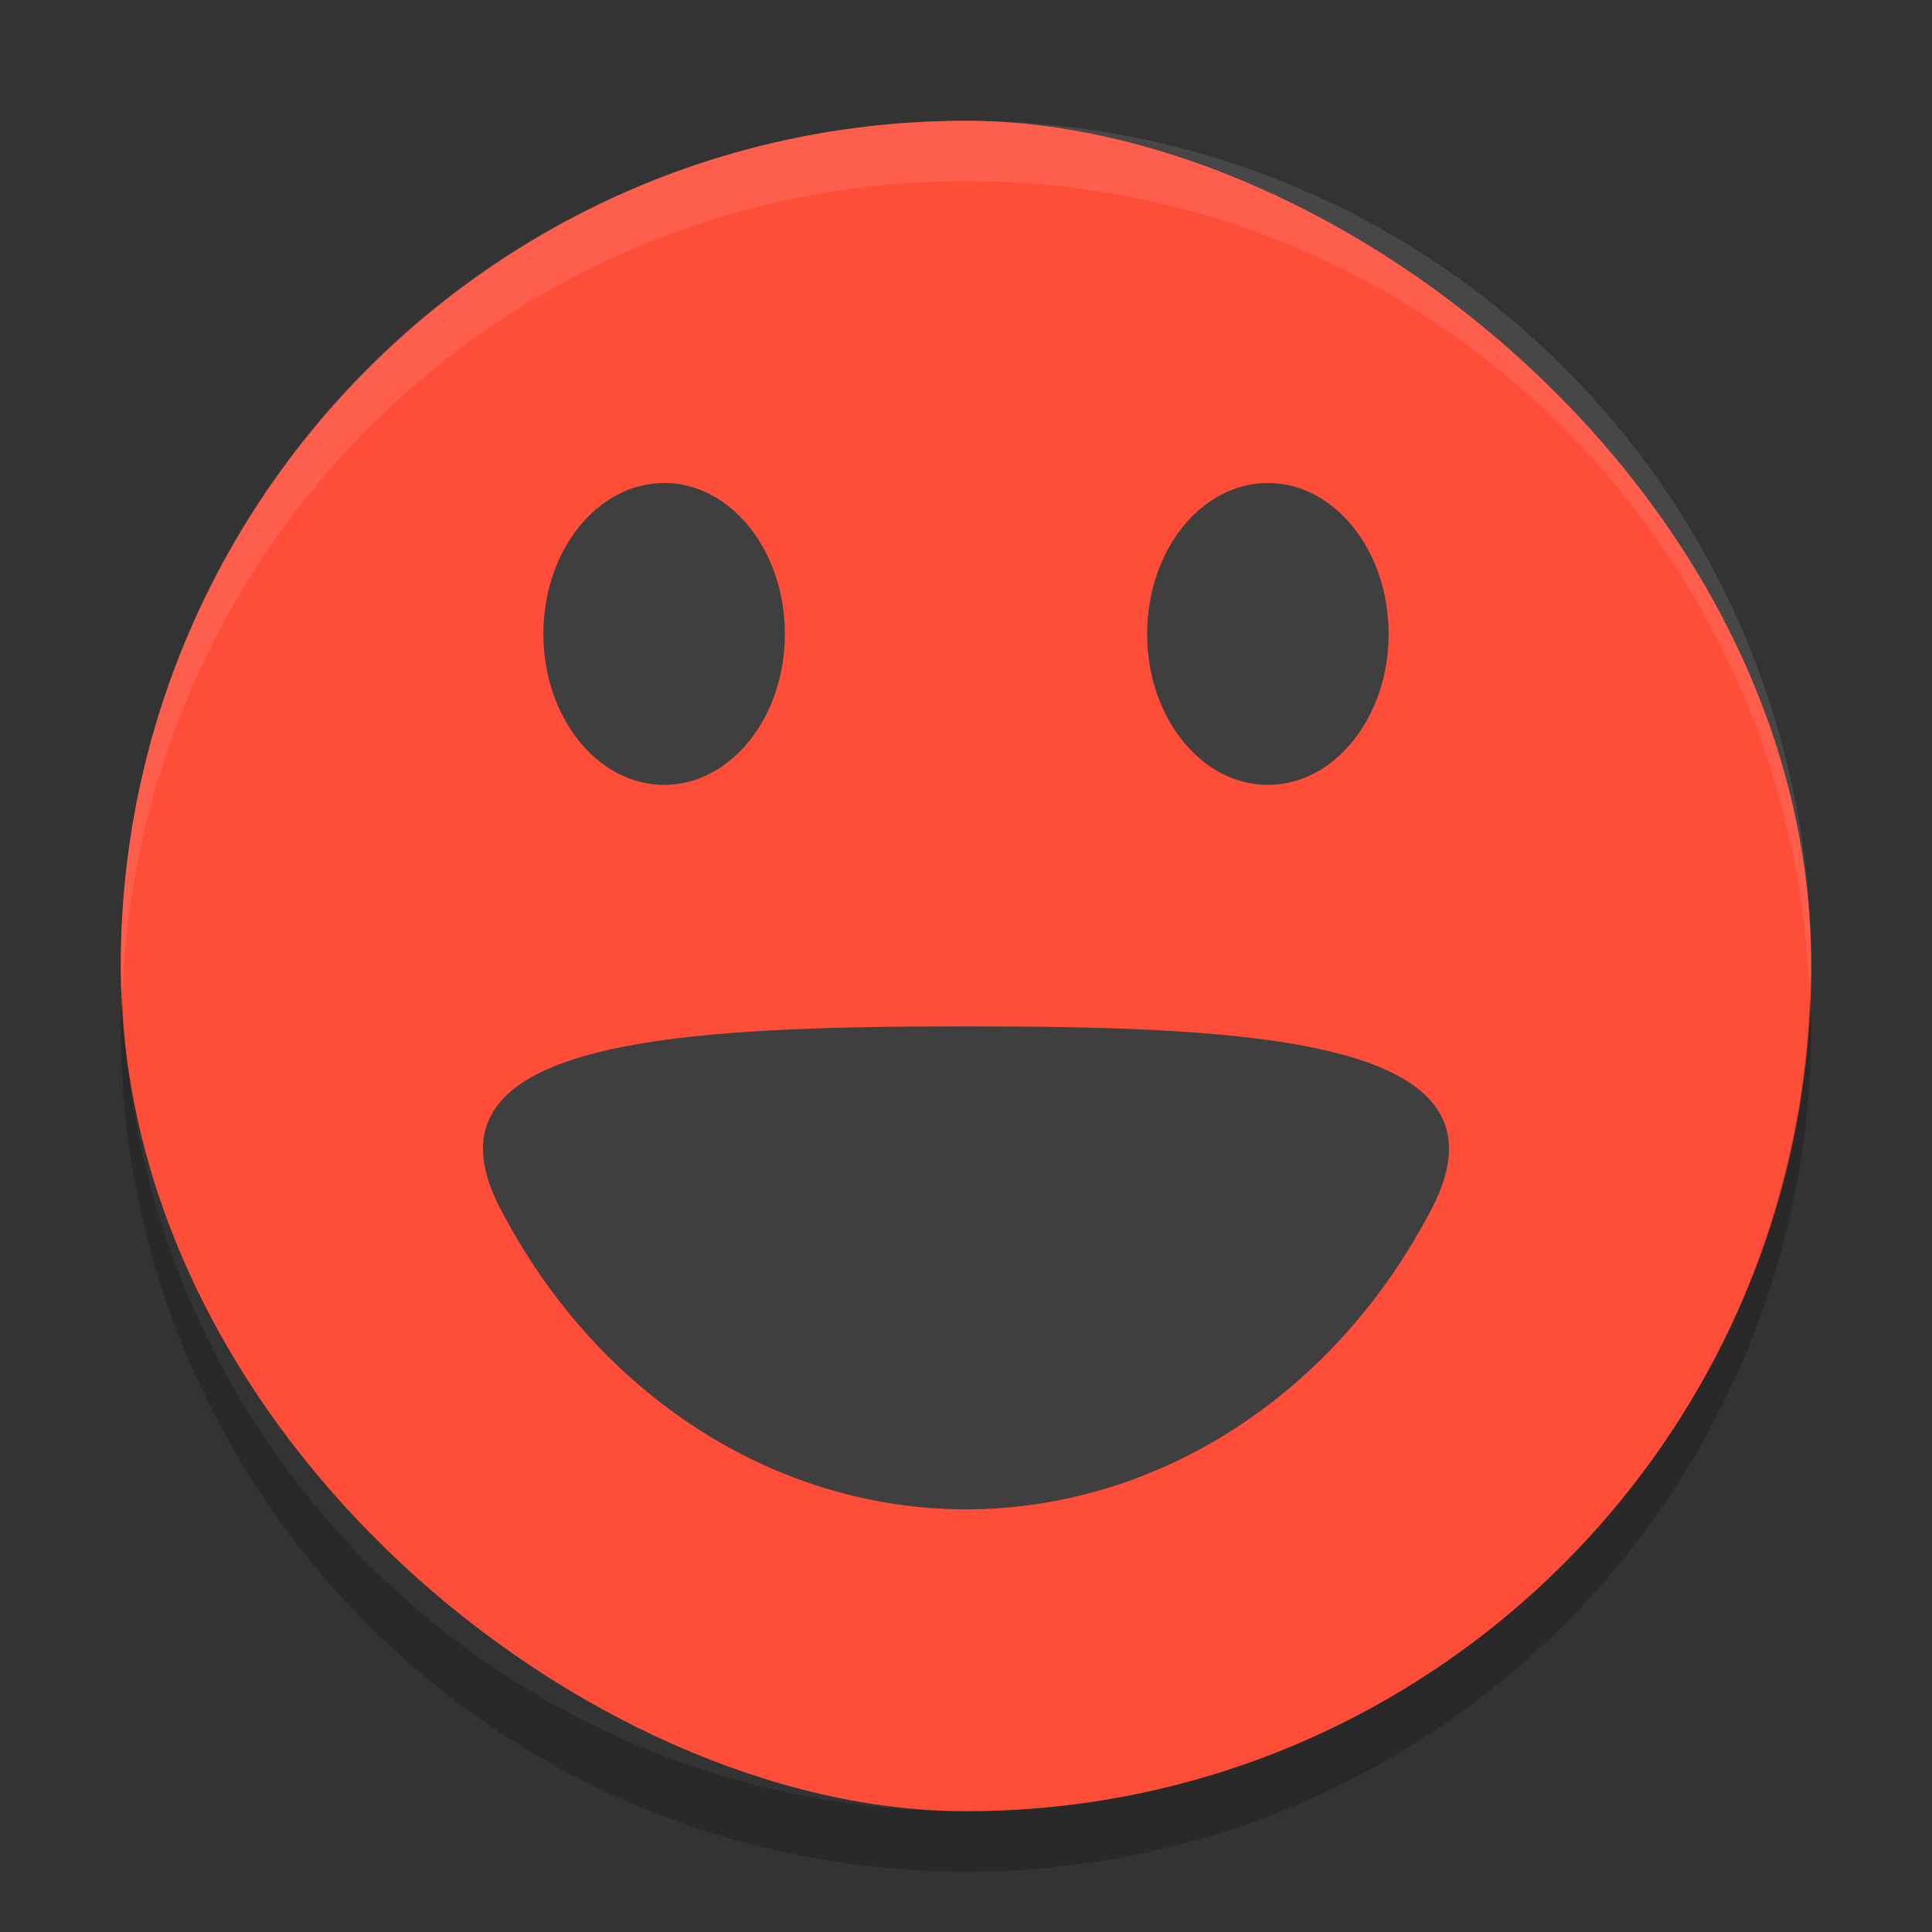 <svg xmlns="http://www.w3.org/2000/svg" width="32" height="32" version="1">
 <rect width="100%" height="100%" fill="#333333" stroke="none"/>
 <rect fill="#fe4d38" width="28" height="28" x="-30" y="-30" rx="14" ry="14" transform="matrix(0,-1,-1,0,0,0)"/>
 <path fill="#fff" opacity=".1" d="m16 2c-7.756 0-14 6.244-14 14 0 0.169 0.019 0.333 0.025 0.5 0.264-7.521 6.387-13.5 13.975-13.5 7.587 0 13.711 5.979 13.975 13.5 0.006-0.167 0.025-0.331 0.025-0.5 0-7.756-6.244-14-14-14z"/>
 <path opacity=".2" d="m2.025 16.5c-0.006 0.167-0.025 0.331-0.025 0.5 0 7.756 6.244 14 14 14s14-6.244 14-14c0-0.169-0.02-0.333-0.025-0.5-0.264 7.521-6.388 13.5-13.975 13.5-7.587 0-13.711-5.979-13.975-13.5z"/>
 <path fill="#3f3f3f" d="m8.278 20c1.594 3.092 4.538 4.997 7.726 5 3.185-0.006 6.126-1.911 7.719-5 1.43-2.773-2.896-3-7.723-3s-9.153 0.225-7.723 3z"/>
 <ellipse fill="#3f3f3f" cx="11" cy="10.5" rx="2" ry="2.5"/>
 <ellipse fill="#3f3f3f" cx="21" cy="10.5" rx="2" ry="2.5"/>
</svg>

